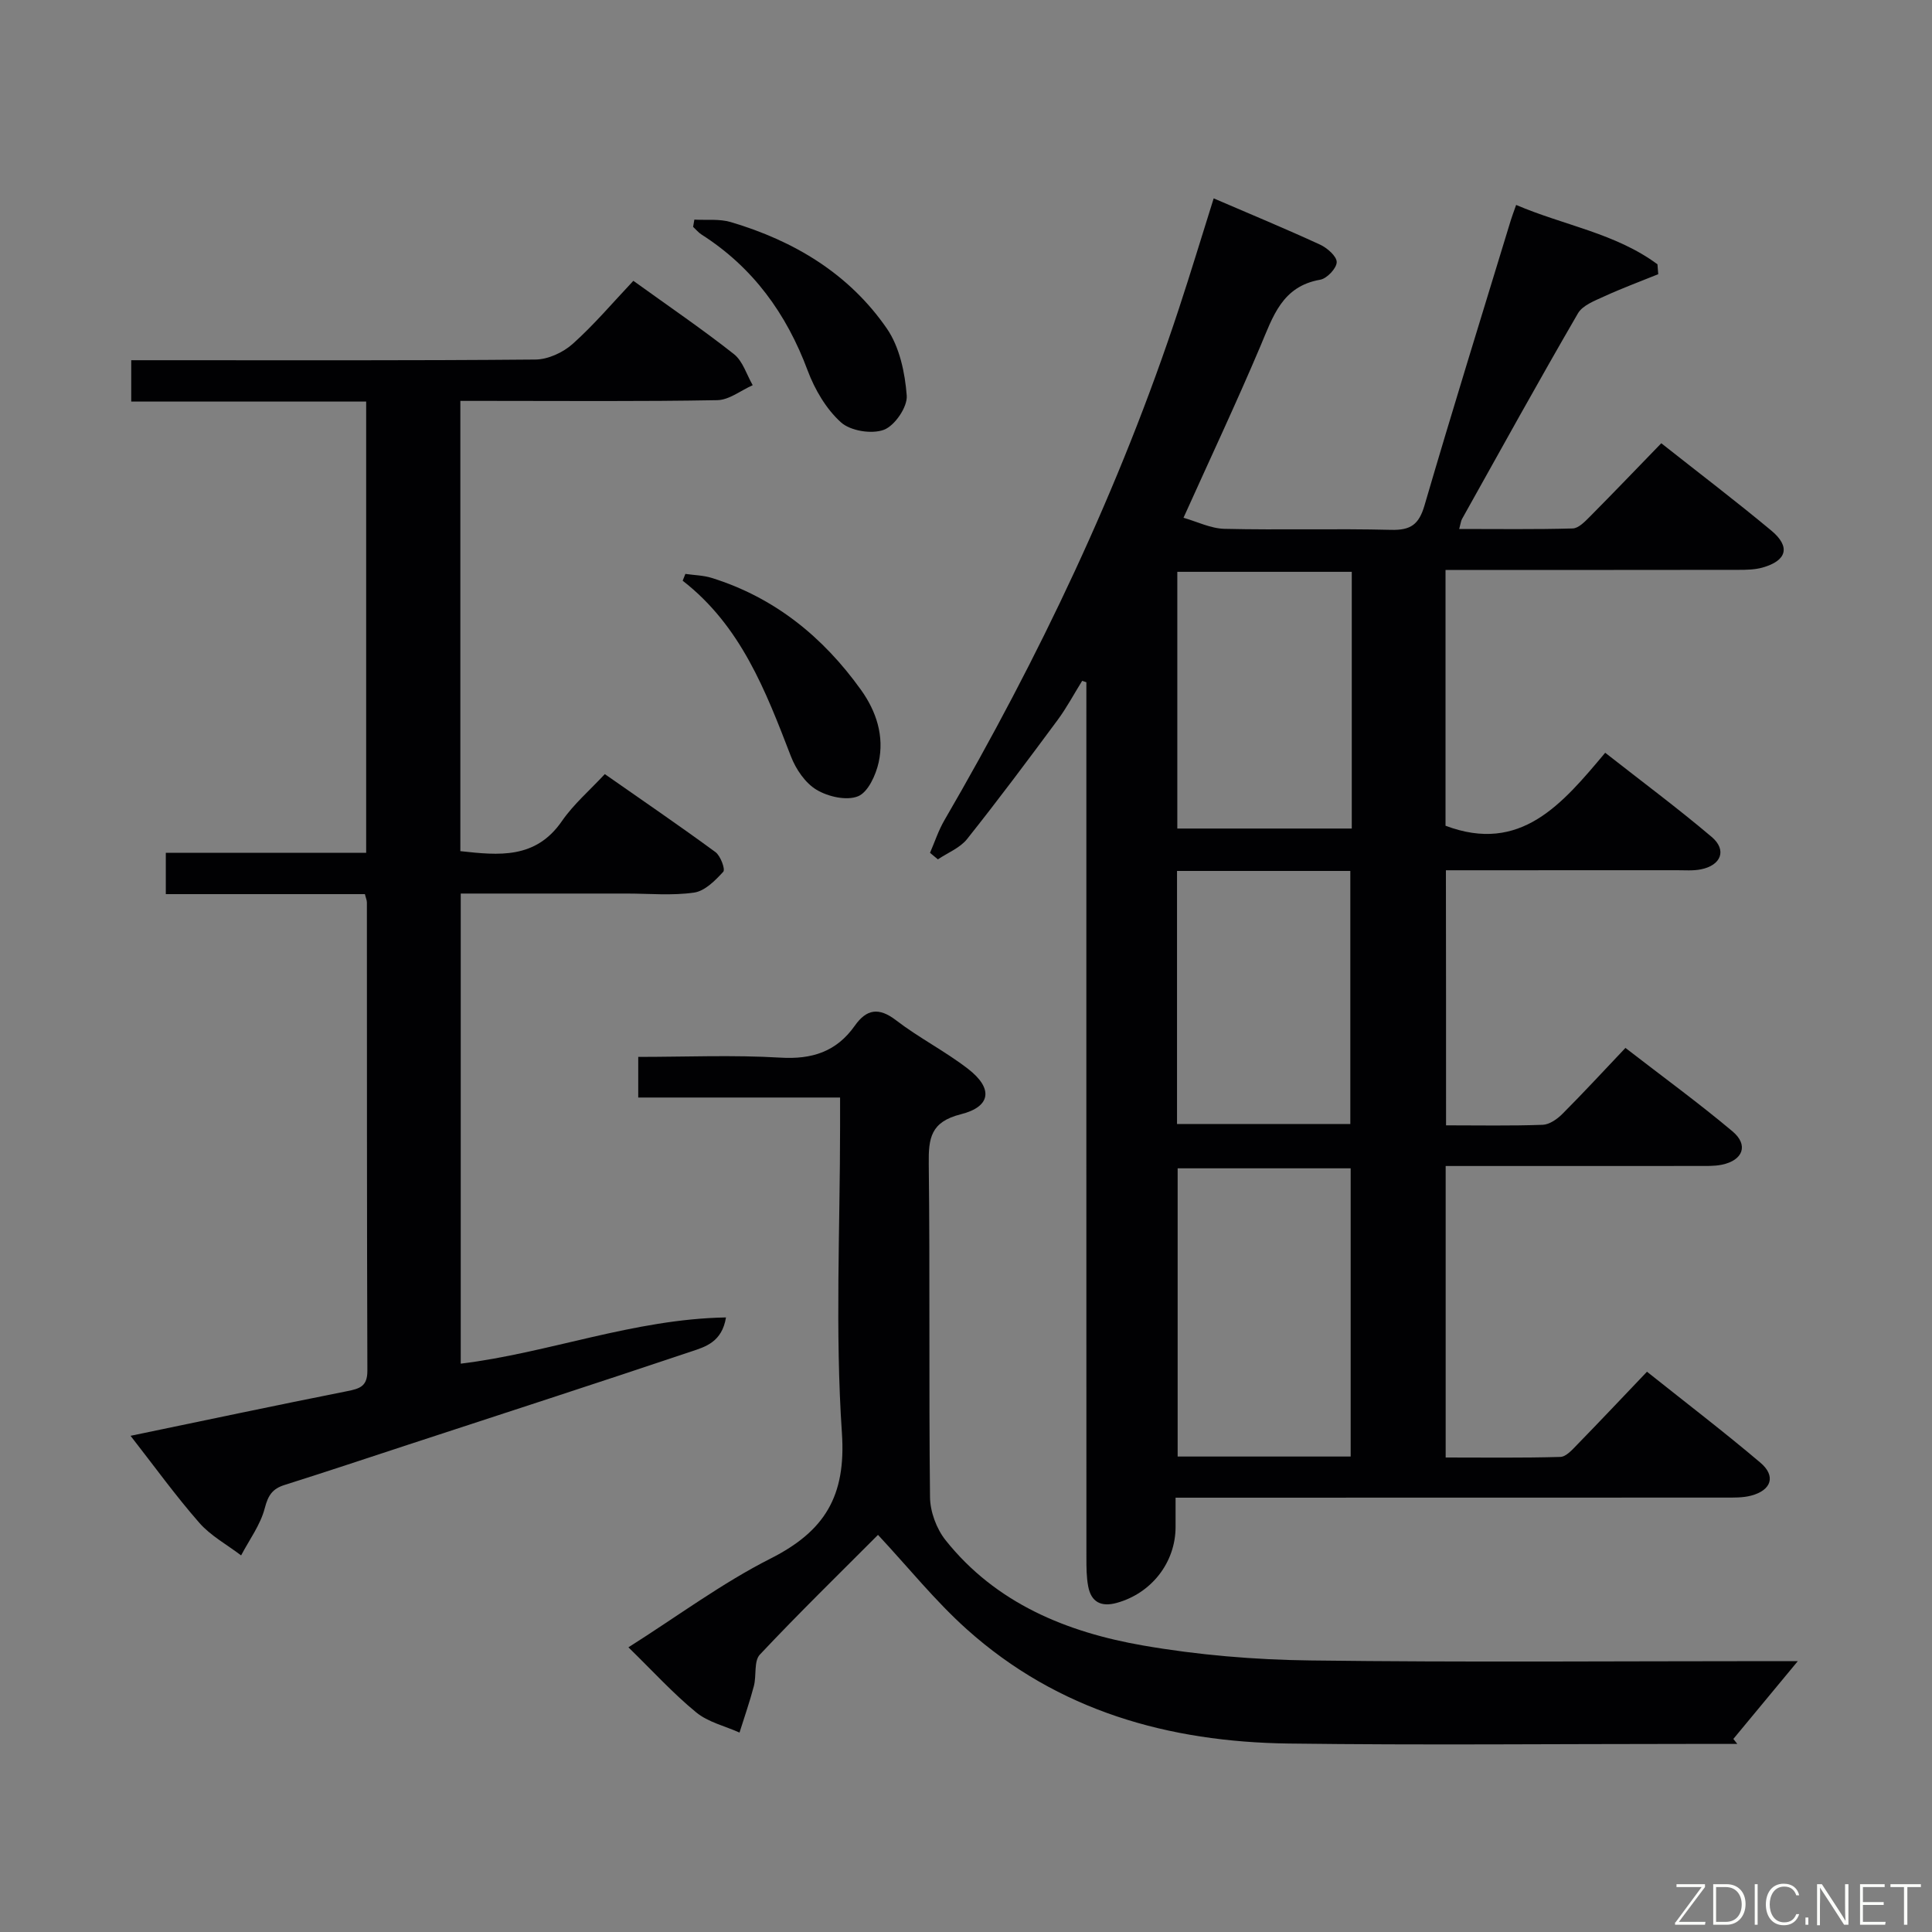 <svg enable-background="new 0 0 400 400" viewBox="0 0 400 400" xmlns="http://www.w3.org/2000/svg"><rect x="0" y="0" width="400" height="400" fill="#808080" stroke="none"/><path d="m299.39 232.99c6.76 0 13.38.13 20-.11 1.41-.05 3.03-1.19 4.11-2.28 4.34-4.35 8.5-8.86 13.03-13.64 7.82 6.05 15.19 11.42 22.16 17.27 3.38 2.83 2.2 6-2.19 6.91-1.61.33-3.31.25-4.98.26-15.49.02-30.99.01-46.48.01-1.81 0-3.61 0-5.73 0v60.35c7.88 0 15.82.11 23.74-.12 1.2-.03 2.49-1.51 3.5-2.55 4.76-4.88 9.43-9.84 14.44-15.09 8.26 6.58 16.03 12.52 23.48 18.83 3.26 2.76 2.3 5.7-1.9 6.82-1.73.46-3.62.41-5.44.41-35.66.02-71.31.02-106.97.02-1.99 0-3.98 0-6.77 0v6.07c-.01 7.36-5 13.73-12.18 15.71-3.21.89-5.29-.15-5.91-3.41-.37-1.94-.37-3.97-.37-5.96-.02-58.65-.01-117.3-.01-175.94 0-1.77 0-3.54 0-5.3-.29-.1-.58-.19-.87-.29-1.7 2.73-3.21 5.59-5.12 8.16-6.13 8.28-12.3 16.55-18.72 24.61-1.46 1.83-3.99 2.82-6.03 4.19-.54-.45-1.09-.9-1.63-1.35.98-2.26 1.75-4.64 2.98-6.75 19.59-33.7 36.3-68.72 48.51-105.8 2.49-7.55 4.79-15.17 7.24-22.95 7.46 3.21 14.8 6.25 22.01 9.57 1.48.68 3.47 2.41 3.46 3.63-.01 1.27-2.02 3.4-3.41 3.64-7.92 1.37-9.79 7.64-12.39 13.77-4.91 11.59-10.27 22.99-15.92 35.52 2.8.79 5.64 2.23 8.51 2.29 11.49.27 22.99-.08 34.48.21 4.05.1 5.75-1.1 6.91-5.06 5.77-19.75 11.88-39.41 17.88-59.09.24-.77.53-1.53 1.09-3.12 9.88 4.23 20.58 5.86 29.26 12.29.05.68.1 1.37.16 2.05-3.72 1.51-7.49 2.9-11.13 4.57-1.98.91-4.51 1.85-5.49 3.53-8.18 14.09-16.06 28.36-24.01 42.59-.22.4-.26.9-.58 2.06 8.01 0 15.77.11 23.51-.11 1.22-.04 2.54-1.44 3.56-2.46 4.91-4.95 9.74-9.99 14.77-15.18 7.98 6.3 15.51 12.03 22.77 18.07 4.04 3.36 3.25 6.24-1.82 7.67-1.56.44-3.28.47-4.93.47-18.33.03-36.65.02-54.98.02-1.8 0-3.6 0-5.71 0v52.96c15.54 5.86 24.15-4.49 33.06-15.11 7.58 5.95 15.01 11.47 22.05 17.43 3.19 2.7 1.97 5.88-2.24 6.71-1.61.32-3.32.18-4.98.18-15.81.01-31.61.01-47.81.01.03 17.54.03 34.78.03 52.81zm-19.75 68.57c0-20.09 0-39.92 0-59.67-12.22 0-24.07 0-35.82 0v59.67zm.23-183.17c-12.35 0-24.22 0-36.12 0v53.15h36.12c0-17.87 0-35.34 0-53.15zm-36.18 61.93v52.39h35.88c0-17.62 0-34.96 0-52.39-12.05 0-23.67 0-35.88 0z" fill="#010103"/><path d="m27.03 297.27c15.41-3.2 30.13-6.32 44.88-9.25 2.6-.52 4.16-1 4.15-4.22-.11-32.32-.08-64.64-.1-96.96 0-.46-.22-.92-.41-1.72-13.63 0-27.23 0-41.22 0 0-2.88 0-5.4 0-8.55h41.48c0-31.38 0-62.15 0-93.43-16.18 0-32.25 0-48.64 0 0-2.9 0-5.3 0-8.56h5.71c25.99 0 51.98.09 77.97-.14 2.62-.02 5.73-1.46 7.72-3.24 4.44-3.97 8.31-8.56 12.56-13.06 7.45 5.37 14.33 10.05 20.84 15.19 1.83 1.45 2.61 4.24 3.87 6.42-2.44 1.08-4.86 3.05-7.32 3.1-15.84.29-31.67.15-47.5.15-1.8 0-3.61 0-5.71 0v93.22c7.98.88 15.58 1.67 21.02-6.21 2.43-3.52 5.79-6.4 8.89-9.74 8.04 5.62 15.57 10.76 22.91 16.15 1.05.77 2.07 3.56 1.62 4.06-1.66 1.82-3.82 4-6.04 4.32-4.57.66-9.3.2-13.97.2-11.32 0-22.64 0-34.35 0v97.33c18.26-2.22 35.75-9.23 54.92-9.57-.84 5.12-4.29 6.08-7.18 7.05-19.5 6.55-39.08 12.89-58.63 19.3-8.53 2.8-17.05 5.64-25.6 8.34-2.5.79-3.39 2.14-4.08 4.79-.89 3.46-3.2 6.55-4.9 9.79-2.91-2.22-6.28-4.04-8.64-6.73-4.9-5.59-9.27-11.65-14.25-18.03z" fill="#010103"/><path d="m130.11 341.06c10.29-6.52 19.42-13.32 29.43-18.38 11.17-5.65 15.65-12.87 14.77-25.97-1.43-21.06-.38-42.29-.38-63.46 0-1.81 0-3.62 0-6.02-14.03 0-27.76 0-41.79 0 0-2.97 0-5.36 0-8.41 9.85 0 19.65-.43 29.39.15 6.59.4 11.65-1.22 15.45-6.61 2.43-3.44 4.96-3.87 8.54-1.12 4.74 3.64 10.15 6.39 14.88 10.04 5.24 4.04 4.83 7.84-1.48 9.42-6.24 1.57-6.7 4.94-6.63 10.29.27 22.99 0 45.99.26 68.98.03 3.01 1.34 6.55 3.22 8.91 10.42 13.08 25.06 19.05 40.88 21.8 11.4 1.98 23.1 2.96 34.68 3.1 31.82.41 63.65.14 95.47.14h5.42c-4.51 5.44-8.93 10.77-13.35 16.11.27.34.54.68.82 1.03-3.31 0-6.62 0-9.94 0-27.66 0-55.32.28-82.97-.08-24.78-.33-47.73-6.73-66.62-23.66-6.52-5.84-12.06-12.76-18.38-19.54-7.93 7.96-16.38 16.2-24.46 24.79-1.27 1.35-.67 4.35-1.24 6.51-.85 3.25-1.97 6.42-2.97 9.63-3.03-1.36-6.51-2.15-8.98-4.19-4.75-3.89-8.92-8.48-14.02-13.46z" fill="#010103"/><path d="m143.76 45.47c2.52.14 5.19-.19 7.54.51 13.11 3.88 24.5 10.7 32.32 22.05 2.63 3.82 3.75 9.14 4.11 13.88.18 2.34-2.47 6.22-4.72 7.07-2.52.95-6.93.24-8.9-1.54-3.06-2.76-5.42-6.79-6.89-10.72-4.39-11.77-11.31-21.35-21.96-28.15-.66-.42-1.17-1.06-1.76-1.6.09-.49.18-1 .26-1.5z" fill="#010103"/><path d="m141.9 118.82c1.83.27 3.74.29 5.48.84 13.01 4.07 23.03 12.22 30.87 23.16 3.2 4.46 4.86 9.6 3.67 15.01-.58 2.63-2.2 6.19-4.27 7.03-2.37.96-6.21.09-8.6-1.35-2.34-1.4-4.28-4.27-5.3-6.92-5.21-13.51-10.34-26.99-22.41-36.36.17-.47.37-.94.56-1.41z" fill="#010103"/><g fill="#fbfcfa"><path d="m346.9 398 5.4-7.3h-5.2v-.6h5.9v.6l-5.4 7.2h5.5l-.1.6h-6.2v-.5z"/><path d="m354.7 390.1h2.8c2.3 0 3.9 1.6 3.9 4.1s-1.6 4.3-3.9 4.3h-2.8zm.6 7.8h2c2.2 0 3.3-1.6 3.3-3.6 0-1.8-1-3.6-3.3-3.6h-2z"/><path d="m363.9 390.1v8.4h-.6v-8.4h1.6z"/><path d="m372.5 396.3c-.4 1.3-1.4 2.3-3.2 2.3-2.4 0-3.7-1.9-3.7-4.3 0-2.3 1.2-4.3 3.7-4.3 1.8 0 2.9 1 3.2 2.4h-.6c-.4-1.1-1.1-1.8-2.5-1.8-2.1 0-3 1.9-3 3.7s.9 3.7 3 3.7c1.4 0 2.1-.7 2.5-1.7z"/><path d="m373.8 398.5v-1.5h.6v1.5z"/><path d="m376.2 398.5v-8.4h1c1.3 2 4.4 6.7 4.9 7.6-.1-1.2-.1-2.4-.1-3.8v-3.8h.7v8.4h-.9c-1.2-1.9-4.4-6.8-5-7.7.1 1.1 0 2.3 0 3.9v3.9h-.6z"/><path d="m390 394.4h-4.3v3.5h4.7l-.1.6h-5.2v-8.4h5.1v.6h-4.5v3.1h4.3z"/><path d="m394.2 390.7h-2.8v-.6h6.3v.6h-2.8v7.8h-.7z"/></g></svg>